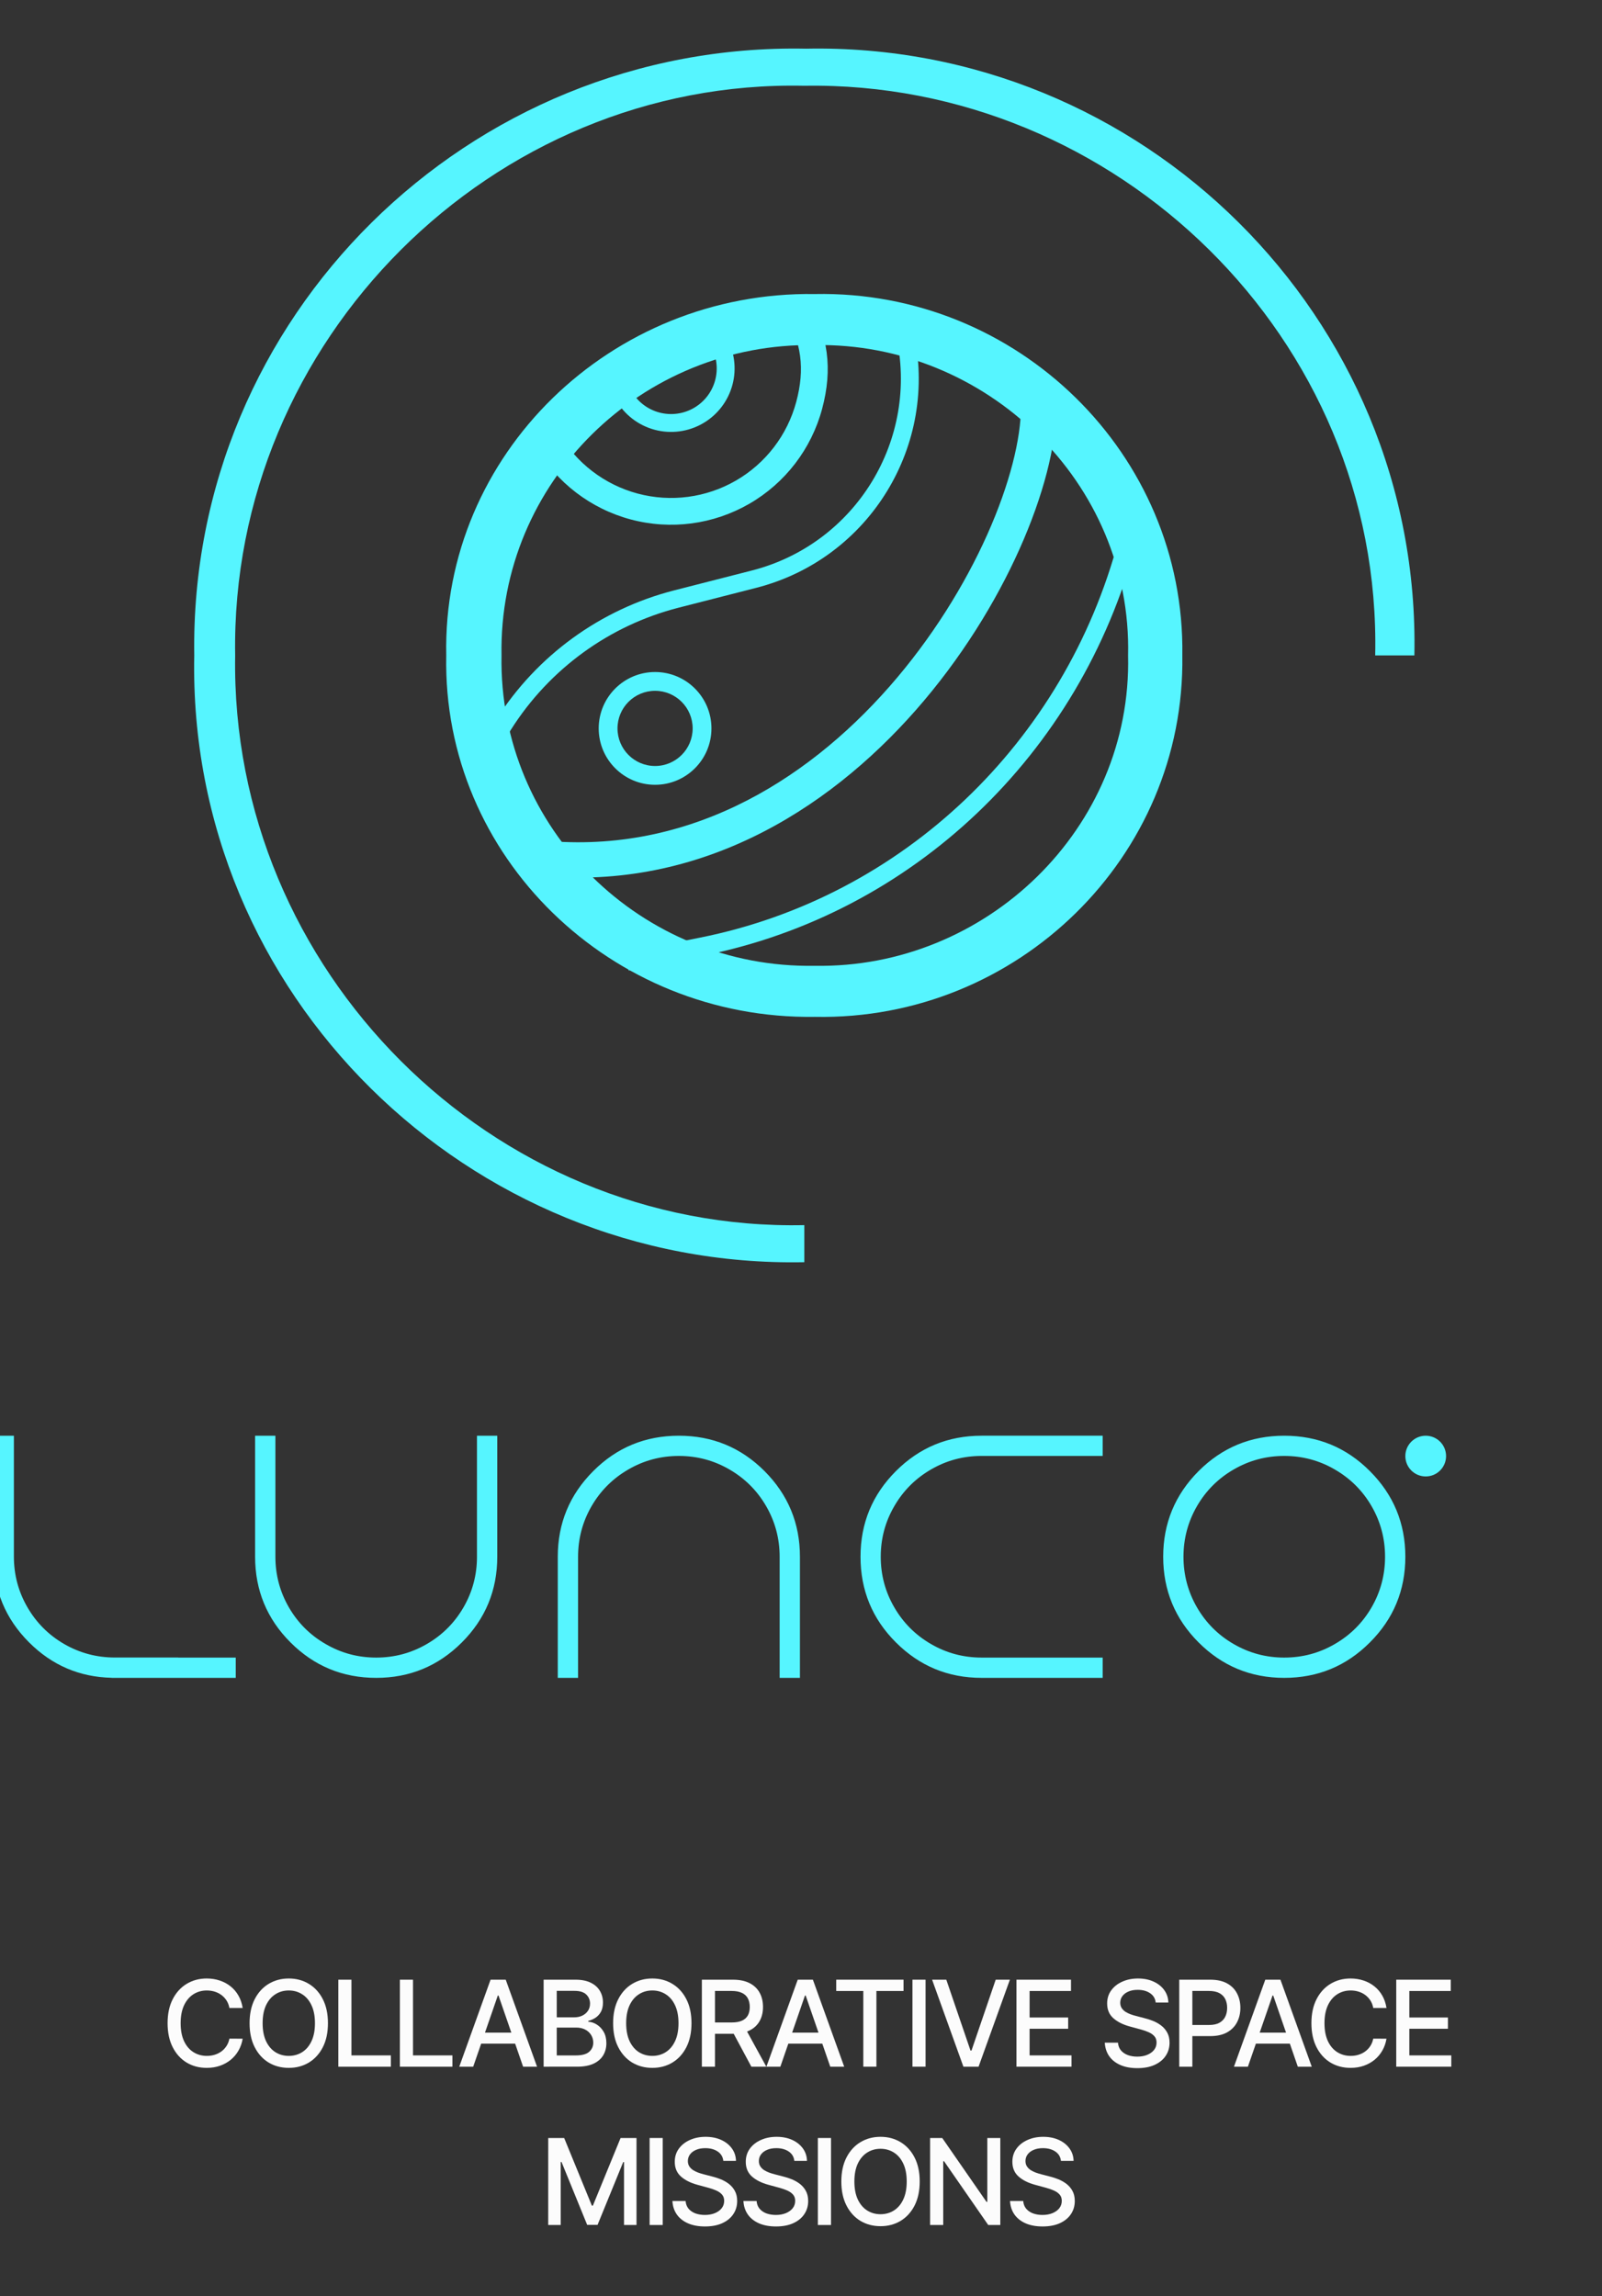 <?xml version="1.0" encoding="UTF-8" standalone="no"?>
<svg
   width="90"
   height="129"
   viewBox="0 0 90 129"
   fill="none"
   version="1.1"
   id="svg102"
   sodipodi:docname="logo_with_motto.svg"
   inkscape:version="1.4 (1:1.4+202410161351+e7c3feb100)"
   xml:space="preserve"
   inkscape:export-filename="logo_with_motto.png"
   inkscape:export-xdpi="960"
   inkscape:export-ydpi="960"
   xmlns:inkscape="http://www.inkscape.org/namespaces/inkscape"
   xmlns:sodipodi="http://sodipodi.sourceforge.net/DTD/sodipodi-0.dtd"
   xmlns="http://www.w3.org/2000/svg"
   xmlns:svg="http://www.w3.org/2000/svg"><rect x="0" y="0" width="90" height="129" fill="#333333" stroke="none"/><defs
     id="defs106"><style
       type="text/css"
       id="style1">
   <![CDATA[
    .fil1 {fill:#56F5FF}
   ]]>
  </style></defs><sodipodi:namedview
     id="namedview104"
     pagecolor="#000000"
     bordercolor="#000000"
     borderopacity="0.25"
     inkscape:showpageshadow="2"
     inkscape:pageopacity="0"
     inkscape:pagecheckerboard="0"
     inkscape:deskcolor="#d1d1d1"
     showgrid="false"
     inkscape:zoom="9.276899"
     inkscape:cx="58.748079"
     inkscape:cy="45.05816"
     inkscape:window-width="1920"
     inkscape:window-height="1042"
     inkscape:window-x="0"
     inkscape:window-y="1"
     inkscape:window-maximized="1"
     inkscape:current-layer="svg102" /><g
     id="g969"
     inkscape:label="Text"
     style="display:inline"><path
       d="m 13.632,112.807 h -0.745 c -0.029,-0.159 -0.082,-0.299 -0.16,-0.42 -0.078,-0.121 -0.173,-0.223 -0.286,-0.307 -0.113,-0.085 -0.239,-0.148 -0.379,-0.191 -0.138,-0.043 -0.286,-0.065 -0.442,-0.065 -0.282,0 -0.534,0.071 -0.756,0.213 -0.221,0.141 -0.396,0.349 -0.525,0.622 -0.127,0.274 -0.191,0.608 -0.191,1.003 0,0.398 0.064,0.733 0.191,1.007 0.129,0.274 0.305,0.48 0.527,0.62 0.223,0.14 0.473,0.21 0.752,0.21 0.154,0 0.301,-0.02 0.439,-0.062 0.14,-0.043 0.267,-0.105 0.38,-0.188 0.113,-0.083 0.208,-0.184 0.286,-0.303 0.08,-0.121 0.134,-0.26 0.165,-0.416 l 0.745,0.003 c -0.04,0.24 -0.117,0.461 -0.232,0.663 -0.113,0.201 -0.259,0.374 -0.437,0.521 -0.177,0.144 -0.379,0.257 -0.606,0.336 -0.228,0.08 -0.476,0.119 -0.745,0.119 -0.423,0 -0.8,-0.1 -1.131,-0.3 -0.331,-0.202 -0.592,-0.491 -0.783,-0.867 -0.189,-0.375 -0.284,-0.823 -0.284,-1.343 0,-0.522 0.095,-0.97 0.286,-1.344 0.191,-0.375 0.452,-0.663 0.783,-0.864 0.331,-0.202 0.707,-0.303 1.129,-0.303 0.259,0 0.501,0.038 0.726,0.112 0.226,0.074 0.429,0.182 0.609,0.325 0.18,0.142 0.329,0.315 0.446,0.52 0.118,0.204 0.197,0.437 0.239,0.699 z"
       fill="#fcfcfc"
       id="path32" /><path
       d="m 18.424,113.662 c 0,0.522 -0.095,0.97 -0.286,1.346 -0.191,0.374 -0.453,0.662 -0.785,0.864 -0.331,0.2 -0.707,0.3 -1.129,0.3 -0.423,0 -0.801,-0.1 -1.134,-0.3 -0.331,-0.202 -0.592,-0.491 -0.783,-0.867 -0.191,-0.375 -0.286,-0.823 -0.286,-1.343 0,-0.522 0.096,-0.97 0.286,-1.344 0.191,-0.375 0.452,-0.663 0.783,-0.864 0.333,-0.202 0.71,-0.303 1.134,-0.303 0.422,0 0.798,0.101 1.129,0.303 0.333,0.201 0.594,0.489 0.785,0.864 0.191,0.374 0.286,0.822 0.286,1.344 z m -0.73,0 c 0,-0.398 -0.065,-0.733 -0.193,-1.005 -0.127,-0.274 -0.302,-0.48 -0.525,-0.62 -0.221,-0.142 -0.472,-0.213 -0.752,-0.213 -0.282,0 -0.533,0.071 -0.754,0.213 -0.221,0.14 -0.396,0.346 -0.525,0.62 -0.127,0.272 -0.191,0.607 -0.191,1.005 0,0.398 0.064,0.733 0.191,1.007 0.129,0.272 0.304,0.479 0.525,0.62 0.221,0.14 0.472,0.21 0.754,0.21 0.28,0 0.531,-0.07 0.752,-0.21 0.223,-0.141 0.398,-0.348 0.525,-0.62 0.129,-0.274 0.193,-0.609 0.193,-1.007 z"
       fill="#fcfcfc"
       id="path34" /><path
       d="m 19.007,116.106 v -4.888 h 0.737 v 4.253 h 2.215 v 0.635 z"
       fill="#fcfcfc"
       id="path36" /><path
       d="m 22.465,116.106 v -4.888 h 0.737 v 4.253 h 2.215 v 0.635 z"
       fill="#fcfcfc"
       id="path38" /><path
       d="m 26.584,116.106 h -0.783 l 1.759,-4.888 h 0.852 l 1.759,4.888 h -0.783 l -1.382,-4 h -0.038 z m 0.131,-1.914 h 2.539 v 0.62 h -2.539 z"
       fill="#fcfcfc"
       id="path40" /><path
       d="m 30.541,116.106 v -4.888 h 1.79 c 0.347,0 0.634,0.057 0.862,0.172 0.228,0.113 0.398,0.266 0.511,0.46 0.113,0.193 0.17,0.41 0.17,0.652 0,0.204 -0.037,0.375 -0.112,0.515 -0.075,0.139 -0.175,0.25 -0.301,0.335 -0.124,0.082 -0.261,0.143 -0.41,0.181 v 0.048 c 0.162,0.008 0.321,0.06 0.475,0.157 0.156,0.096 0.285,0.232 0.387,0.408 0.102,0.177 0.153,0.392 0.153,0.645 0,0.249 -0.059,0.474 -0.177,0.673 -0.116,0.197 -0.296,0.354 -0.539,0.47 -0.243,0.114 -0.554,0.172 -0.933,0.172 z m 0.737,-0.633 h 1.064 c 0.353,0 0.606,-0.068 0.759,-0.205 0.153,-0.137 0.229,-0.308 0.229,-0.513 0,-0.155 -0.039,-0.296 -0.117,-0.425 -0.078,-0.129 -0.189,-0.231 -0.334,-0.308 -0.143,-0.076 -0.313,-0.114 -0.511,-0.114 h -1.091 z m 0,-2.141 h 0.988 c 0.166,0 0.314,-0.031 0.446,-0.095 0.134,-0.064 0.239,-0.153 0.317,-0.267 0.08,-0.116 0.119,-0.253 0.119,-0.411 0,-0.202 -0.071,-0.371 -0.212,-0.508 -0.142,-0.137 -0.359,-0.205 -0.652,-0.205 h -1.007 z"
       fill="#fcfcfc"
       id="path42" /><path
       d="m 38.848,113.662 c 0,0.522 -0.096,0.97 -0.286,1.346 -0.191,0.374 -0.453,0.662 -0.785,0.864 -0.331,0.2 -0.707,0.3 -1.129,0.3 -0.423,0 -0.801,-0.1 -1.134,-0.3 -0.331,-0.202 -0.592,-0.491 -0.783,-0.867 -0.191,-0.375 -0.286,-0.823 -0.286,-1.343 0,-0.522 0.096,-0.97 0.286,-1.344 0.191,-0.375 0.452,-0.663 0.783,-0.864 0.333,-0.202 0.71,-0.303 1.134,-0.303 0.422,0 0.798,0.101 1.129,0.303 0.333,0.201 0.594,0.489 0.785,0.864 0.191,0.374 0.286,0.822 0.286,1.344 z m -0.73,0 c 0,-0.398 -0.065,-0.733 -0.193,-1.005 -0.127,-0.274 -0.302,-0.48 -0.525,-0.62 -0.221,-0.142 -0.472,-0.213 -0.752,-0.213 -0.282,0 -0.533,0.071 -0.754,0.213 -0.221,0.14 -0.396,0.346 -0.525,0.62 -0.127,0.272 -0.191,0.607 -0.191,1.005 0,0.398 0.064,0.733 0.191,1.007 0.129,0.272 0.304,0.479 0.525,0.62 0.221,0.14 0.473,0.21 0.754,0.21 0.28,0 0.531,-0.07 0.752,-0.21 0.223,-0.141 0.398,-0.348 0.525,-0.62 0.129,-0.274 0.193,-0.609 0.193,-1.007 z"
       fill="#fcfcfc"
       id="path44" /><path
       d="m 39.431,116.106 v -4.888 h 1.742 c 0.379,0 0.693,0.065 0.943,0.196 0.251,0.13 0.439,0.311 0.563,0.541 0.124,0.23 0.186,0.494 0.186,0.795 0,0.299 -0.063,0.563 -0.189,0.79 -0.124,0.226 -0.312,0.402 -0.563,0.528 -0.25,0.125 -0.564,0.188 -0.943,0.188 h -1.32 v -0.635 h 1.253 c 0.239,0 0.433,-0.034 0.582,-0.102 0.151,-0.069 0.262,-0.168 0.332,-0.299 0.07,-0.13 0.105,-0.287 0.105,-0.47 0,-0.184 -0.036,-0.344 -0.107,-0.48 -0.07,-0.135 -0.18,-0.238 -0.332,-0.31 -0.149,-0.073 -0.346,-0.11 -0.59,-0.11 h -0.926 v 4.256 z m 2.413,-2.206 1.208,2.206 H 42.212 L 41.028,113.9 Z"
       fill="#fcfcfc"
       id="path46" /><path
       d="m 43.84,116.106 h -0.783 l 1.759,-4.888 h 0.852 l 1.759,4.888 h -0.783 l -1.382,-4 h -0.038 z m 0.131,-1.914 h 2.539 v 0.62 h -2.539 z"
       fill="#fcfcfc"
       id="path48" /><path
       d="m 46.978,111.853 v -0.635 h 3.783 v 0.635 h -1.525 v 4.253 h -0.735 v -4.253 z"
       fill="#fcfcfc"
       id="path50" /><path
       d="m 51.998,111.218 v 4.888 h -0.737 v -4.888 z"
       fill="#fcfcfc"
       id="path52" /><path
       d="m 53.163,111.218 1.36,3.981 h 0.055 l 1.36,-3.981 h 0.797 l -1.759,4.888 h -0.852 l -1.759,-4.888 z"
       fill="#fcfcfc"
       id="path54" /><path
       d="m 57.105,116.106 v -4.888 h 3.064 v 0.635 h -2.327 v 1.489 h 2.167 v 0.632 h -2.167 v 1.497 h 2.356 v 0.635 z"
       fill="#fcfcfc"
       id="path56" /><path
       d="m 64.927,112.502 c -0.025,-0.226 -0.131,-0.401 -0.315,-0.525 -0.184,-0.126 -0.417,-0.189 -0.697,-0.189 -0.201,0 -0.374,0.032 -0.52,0.096 -0.146,0.062 -0.26,0.148 -0.341,0.258 -0.08,0.108 -0.119,0.231 -0.119,0.369 0,0.117 0.027,0.217 0.081,0.301 0.056,0.085 0.128,0.155 0.217,0.213 0.091,0.055 0.188,0.102 0.291,0.14 0.103,0.037 0.203,0.067 0.298,0.091 l 0.477,0.124 c 0.156,0.038 0.316,0.09 0.48,0.155 0.164,0.066 0.316,0.151 0.456,0.258 0.14,0.107 0.253,0.239 0.339,0.396 0.087,0.158 0.131,0.346 0.131,0.566 0,0.277 -0.072,0.522 -0.215,0.737 -0.142,0.215 -0.348,0.384 -0.618,0.509 -0.269,0.124 -0.594,0.186 -0.976,0.186 -0.366,0 -0.683,-0.058 -0.95,-0.174 -0.267,-0.117 -0.477,-0.281 -0.628,-0.494 -0.151,-0.215 -0.235,-0.47 -0.251,-0.764 h 0.74 c 0.014,0.176 0.072,0.324 0.172,0.441 0.102,0.116 0.232,0.203 0.389,0.26 0.159,0.056 0.333,0.084 0.523,0.084 0.208,0 0.394,-0.033 0.556,-0.098 0.164,-0.067 0.293,-0.159 0.387,-0.277 0.094,-0.119 0.141,-0.258 0.141,-0.417 0,-0.145 -0.041,-0.264 -0.124,-0.356 -0.081,-0.092 -0.192,-0.169 -0.332,-0.229 -0.138,-0.06 -0.295,-0.114 -0.47,-0.16 l -0.578,-0.157 c -0.391,-0.107 -0.702,-0.264 -0.931,-0.471 -0.228,-0.206 -0.341,-0.48 -0.341,-0.821 0,-0.281 0.076,-0.527 0.229,-0.737 0.153,-0.21 0.36,-0.373 0.621,-0.489 0.261,-0.118 0.555,-0.177 0.883,-0.177 0.331,0 0.623,0.058 0.876,0.174 0.255,0.117 0.455,0.276 0.601,0.48 0.146,0.202 0.223,0.434 0.229,0.697 z"
       fill="#fcfcfc"
       id="path58" /><path
       d="m 66.25,116.106 v -4.888 h 1.742 c 0.38,0 0.695,0.069 0.945,0.208 0.25,0.138 0.437,0.327 0.561,0.568 0.124,0.238 0.186,0.507 0.186,0.806 0,0.301 -0.063,0.571 -0.189,0.812 -0.124,0.238 -0.312,0.428 -0.563,0.568 -0.25,0.138 -0.564,0.207 -0.943,0.207 h -1.198 v -0.625 h 1.131 c 0.24,0 0.435,-0.041 0.585,-0.124 0.15,-0.084 0.259,-0.199 0.329,-0.344 0.07,-0.145 0.105,-0.309 0.105,-0.494 0,-0.184 -0.035,-0.348 -0.105,-0.491 -0.07,-0.144 -0.181,-0.256 -0.332,-0.337 -0.149,-0.081 -0.347,-0.122 -0.592,-0.122 h -0.926 v 4.256 z"
       fill="#fcfcfc"
       id="path60" /><path
       d="m 70.107,116.106 h -0.783 l 1.759,-4.888 h 0.852 l 1.759,4.888 h -0.783 l -1.382,-4 h -0.038 z m 0.131,-1.914 h 2.539 v 0.62 h -2.539 z"
       fill="#fcfcfc"
       id="path62" /><path
       d="M 77.894,112.807 H 77.149 c -0.029,-0.159 -0.082,-0.299 -0.16,-0.42 -0.078,-0.121 -0.173,-0.223 -0.286,-0.307 -0.113,-0.085 -0.239,-0.148 -0.38,-0.191 -0.138,-0.043 -0.286,-0.065 -0.442,-0.065 -0.282,0 -0.534,0.071 -0.756,0.213 -0.221,0.141 -0.396,0.349 -0.525,0.622 -0.127,0.274 -0.191,0.608 -0.191,1.003 0,0.398 0.064,0.733 0.191,1.007 0.129,0.274 0.305,0.48 0.527,0.62 0.223,0.14 0.473,0.21 0.752,0.21 0.154,0 0.301,-0.02 0.439,-0.062 0.14,-0.043 0.267,-0.105 0.379,-0.188 0.113,-0.083 0.208,-0.184 0.286,-0.303 0.08,-0.121 0.134,-0.26 0.165,-0.416 l 0.745,0.003 c -0.04,0.24 -0.117,0.461 -0.232,0.663 -0.113,0.201 -0.259,0.374 -0.437,0.521 -0.177,0.144 -0.379,0.257 -0.606,0.336 -0.228,0.08 -0.476,0.119 -0.745,0.119 -0.423,0 -0.8,-0.1 -1.131,-0.3 -0.331,-0.202 -0.592,-0.491 -0.783,-0.867 -0.189,-0.375 -0.284,-0.823 -0.284,-1.343 0,-0.522 0.095,-0.97 0.286,-1.344 0.191,-0.375 0.452,-0.663 0.783,-0.864 0.331,-0.202 0.707,-0.303 1.129,-0.303 0.259,0 0.501,0.038 0.726,0.112 0.226,0.074 0.429,0.182 0.609,0.325 0.18,0.142 0.329,0.315 0.446,0.52 0.118,0.204 0.197,0.437 0.239,0.699 z"
       fill="#fcfcfc"
       id="path64" /><path
       d="m 78.44,116.106 v -4.888 h 3.064 v 0.635 h -2.327 v 1.489 h 2.167 v 0.632 h -2.167 v 1.497 h 2.356 v 0.635 z"
       fill="#fcfcfc"
       id="path66" /><path
       d="m 30.8,120.112 h 0.895 l 1.556,3.799 h 0.057 l 1.556,-3.799 h 0.895 V 125 h -0.702 v -3.537 h -0.045 l -1.442,3.53 H 32.988 L 31.547,121.46 H 31.501 V 125 h -0.702 z"
       fill="#fcfcfc"
       id="path68" /><path
       d="M 37.232,120.112 V 125 H 36.495 v -4.888 z"
       fill="#fcfcfc"
       id="path70" /><path
       d="m 40.636,121.396 c -0.025,-0.226 -0.131,-0.401 -0.315,-0.525 -0.185,-0.126 -0.417,-0.189 -0.697,-0.189 -0.201,0 -0.374,0.032 -0.52,0.096 -0.146,0.062 -0.26,0.148 -0.341,0.258 -0.08,0.108 -0.119,0.231 -0.119,0.37 0,0.116 0.027,0.216 0.081,0.3 0.056,0.085 0.128,0.155 0.217,0.213 0.091,0.055 0.188,0.102 0.291,0.14 0.103,0.037 0.203,0.067 0.298,0.091 l 0.477,0.124 c 0.156,0.038 0.316,0.09 0.48,0.155 0.164,0.066 0.316,0.152 0.456,0.258 0.14,0.107 0.253,0.239 0.339,0.396 0.087,0.158 0.131,0.346 0.131,0.566 0,0.277 -0.072,0.523 -0.215,0.737 -0.142,0.215 -0.348,0.385 -0.618,0.509 -0.269,0.124 -0.594,0.186 -0.976,0.186 -0.366,0 -0.682,-0.058 -0.95,-0.174 -0.267,-0.117 -0.476,-0.281 -0.628,-0.494 -0.151,-0.215 -0.235,-0.47 -0.251,-0.764 h 0.74 c 0.014,0.177 0.072,0.324 0.172,0.441 0.102,0.117 0.232,0.203 0.389,0.261 0.159,0.055 0.333,0.083 0.523,0.083 0.208,0 0.394,-0.033 0.556,-0.098 0.164,-0.067 0.293,-0.159 0.387,-0.277 0.094,-0.119 0.141,-0.258 0.141,-0.417 0,-0.145 -0.041,-0.264 -0.124,-0.356 -0.081,-0.092 -0.192,-0.168 -0.332,-0.229 -0.138,-0.06 -0.295,-0.114 -0.47,-0.16 l -0.578,-0.157 c -0.391,-0.107 -0.702,-0.264 -0.931,-0.47 -0.228,-0.207 -0.341,-0.481 -0.341,-0.821 0,-0.282 0.076,-0.528 0.229,-0.738 0.153,-0.21 0.36,-0.373 0.621,-0.489 0.261,-0.118 0.555,-0.177 0.883,-0.177 0.331,0 0.623,0.058 0.876,0.174 0.255,0.117 0.455,0.277 0.601,0.48 0.146,0.202 0.223,0.435 0.229,0.697 z"
       fill="#fcfcfc"
       id="path72" /><path
       d="m 44.625,121.396 c -0.025,-0.226 -0.13,-0.401 -0.315,-0.525 -0.185,-0.126 -0.417,-0.189 -0.697,-0.189 -0.2,0 -0.374,0.032 -0.52,0.096 -0.146,0.062 -0.26,0.148 -0.341,0.258 -0.08,0.108 -0.119,0.231 -0.119,0.37 0,0.116 0.027,0.216 0.081,0.3 0.056,0.085 0.128,0.155 0.217,0.213 0.091,0.055 0.188,0.102 0.291,0.14 0.103,0.037 0.203,0.067 0.298,0.091 l 0.477,0.124 c 0.156,0.038 0.316,0.09 0.48,0.155 0.164,0.066 0.316,0.152 0.456,0.258 0.14,0.107 0.253,0.239 0.339,0.396 0.087,0.158 0.131,0.346 0.131,0.566 0,0.277 -0.072,0.523 -0.215,0.737 -0.142,0.215 -0.348,0.385 -0.618,0.509 -0.269,0.124 -0.594,0.186 -0.976,0.186 -0.366,0 -0.682,-0.058 -0.95,-0.174 -0.267,-0.117 -0.476,-0.281 -0.628,-0.494 -0.151,-0.215 -0.235,-0.47 -0.251,-0.764 h 0.74 c 0.014,0.177 0.072,0.324 0.172,0.441 0.102,0.117 0.232,0.203 0.389,0.261 0.159,0.055 0.333,0.083 0.523,0.083 0.208,0 0.394,-0.033 0.556,-0.098 0.164,-0.067 0.293,-0.159 0.387,-0.277 0.094,-0.119 0.141,-0.258 0.141,-0.417 0,-0.145 -0.041,-0.264 -0.124,-0.356 -0.081,-0.092 -0.192,-0.168 -0.332,-0.229 -0.138,-0.06 -0.295,-0.114 -0.47,-0.16 l -0.578,-0.157 c -0.391,-0.107 -0.702,-0.264 -0.931,-0.47 -0.228,-0.207 -0.341,-0.481 -0.341,-0.821 0,-0.282 0.076,-0.528 0.229,-0.738 0.153,-0.21 0.36,-0.373 0.621,-0.489 0.261,-0.118 0.555,-0.177 0.883,-0.177 0.331,0 0.623,0.058 0.876,0.174 0.255,0.117 0.455,0.277 0.601,0.48 0.146,0.202 0.223,0.435 0.229,0.697 z"
       fill="#fcfcfc"
       id="path74" /><path
       d="M 46.686,120.112 V 125 h -0.738 v -4.888 z"
       fill="#fcfcfc"
       id="path76" /><path
       d="m 51.669,122.556 c 0,0.522 -0.096,0.97 -0.286,1.346 -0.191,0.374 -0.453,0.662 -0.785,0.864 -0.331,0.2 -0.707,0.3 -1.129,0.3 -0.423,0 -0.801,-0.1 -1.134,-0.3 -0.331,-0.202 -0.592,-0.491 -0.783,-0.867 -0.191,-0.375 -0.286,-0.823 -0.286,-1.343 0,-0.522 0.095,-0.97 0.286,-1.344 0.191,-0.375 0.452,-0.663 0.783,-0.864 0.333,-0.202 0.71,-0.303 1.134,-0.303 0.422,0 0.798,0.101 1.129,0.303 0.333,0.201 0.594,0.489 0.785,0.864 0.191,0.374 0.286,0.822 0.286,1.344 z m -0.73,0 c 0,-0.398 -0.064,-0.733 -0.193,-1.005 -0.127,-0.273 -0.302,-0.48 -0.525,-0.62 -0.221,-0.142 -0.472,-0.213 -0.752,-0.213 -0.282,0 -0.533,0.071 -0.754,0.213 -0.221,0.14 -0.396,0.347 -0.525,0.62 -0.127,0.272 -0.191,0.607 -0.191,1.005 0,0.398 0.064,0.733 0.191,1.007 0.129,0.272 0.304,0.479 0.525,0.62 0.221,0.14 0.472,0.211 0.754,0.211 0.28,0 0.531,-0.071 0.752,-0.211 0.223,-0.141 0.398,-0.348 0.525,-0.62 0.129,-0.274 0.193,-0.609 0.193,-1.007 z"
       fill="#fcfcfc"
       id="path78" /><path
       d="M 56.197,120.112 V 125 h -0.678 l -2.484,-3.585 H 52.99 V 125 h -0.737 v -4.888 h 0.682 l 2.487,3.589 h 0.045 v -3.589 z"
       fill="#fcfcfc"
       id="path80" /><path
       d="m 59.603,121.396 c -0.025,-0.226 -0.13,-0.401 -0.315,-0.525 -0.185,-0.126 -0.417,-0.189 -0.697,-0.189 -0.2,0 -0.374,0.032 -0.52,0.096 -0.146,0.062 -0.26,0.148 -0.341,0.258 -0.08,0.108 -0.119,0.231 -0.119,0.37 0,0.116 0.027,0.216 0.081,0.3 0.056,0.085 0.128,0.155 0.217,0.213 0.091,0.055 0.188,0.102 0.291,0.14 0.103,0.037 0.203,0.067 0.298,0.091 l 0.477,0.124 c 0.156,0.038 0.316,0.09 0.48,0.155 0.164,0.066 0.316,0.152 0.456,0.258 0.14,0.107 0.253,0.239 0.339,0.396 0.087,0.158 0.131,0.346 0.131,0.566 0,0.277 -0.072,0.523 -0.215,0.737 -0.142,0.215 -0.348,0.385 -0.618,0.509 -0.269,0.124 -0.594,0.186 -0.976,0.186 -0.366,0 -0.682,-0.058 -0.95,-0.174 -0.267,-0.117 -0.476,-0.281 -0.628,-0.494 -0.151,-0.215 -0.235,-0.47 -0.251,-0.764 h 0.74 c 0.014,0.177 0.072,0.324 0.172,0.441 0.102,0.117 0.232,0.203 0.389,0.261 0.159,0.055 0.333,0.083 0.523,0.083 0.208,0 0.394,-0.033 0.556,-0.098 0.164,-0.067 0.293,-0.159 0.387,-0.277 0.094,-0.119 0.141,-0.258 0.141,-0.417 0,-0.145 -0.041,-0.264 -0.124,-0.356 -0.081,-0.092 -0.192,-0.168 -0.332,-0.229 -0.138,-0.06 -0.295,-0.114 -0.47,-0.16 l -0.578,-0.157 c -0.391,-0.107 -0.702,-0.264 -0.931,-0.47 -0.228,-0.207 -0.341,-0.481 -0.341,-0.821 0,-0.282 0.076,-0.528 0.229,-0.738 0.153,-0.21 0.36,-0.373 0.621,-0.489 0.261,-0.118 0.555,-0.177 0.883,-0.177 0.331,0 0.623,0.058 0.876,0.174 0.255,0.117 0.455,0.277 0.601,0.48 0.146,0.202 0.223,0.435 0.229,0.697 z"
       fill="#fcfcfc"
       id="path82" /></g><g
     id="g989"><path
       fill-rule="evenodd"
       clip-rule="evenodd"
       d="M42.238 32.051C48.08 30.557 51.669 24.681 50.333 18.801L51.312 18.579C52.769 24.989 48.855 31.394 42.486 33.024L38.123 34.14C34.234 35.135 30.871 37.577 28.721 40.967L27.826 42.378L26.979 41.841L27.873 40.43C30.16 36.823 33.737 34.226 37.875 33.167L42.238 32.051Z"
       fill="#56F5FF"
       id="path86" /><path
       fill-rule="evenodd"
       clip-rule="evenodd"
       d="M36.802 43.033C37.968 43.033 38.913 42.087 38.913 40.921C38.913 39.755 37.968 38.81 36.802 38.81C35.636 38.81 34.691 39.755 34.691 40.921C34.691 42.087 35.636 43.033 36.802 43.033ZM36.802 44.089C38.551 44.089 39.969 42.67 39.969 40.921C39.969 39.172 38.551 37.754 36.802 37.754C35.053 37.754 33.635 39.172 33.635 40.921C33.635 42.67 35.053 44.089 36.802 44.089Z"
       fill="#56F5FF"
       id="path88" /><path
       fill-rule="evenodd"
       clip-rule="evenodd"
       d="M46.186 22.971C45.583 25.221 44.111 27.139 42.094 28.303C40.077 29.468 37.679 29.784 35.429 29.181C33.179 28.578 31.261 27.106 30.096 25.089L31.4 24.336C32.365 26.007 33.955 27.227 35.819 27.727C37.684 28.226 39.67 27.965 41.341 27C43.013 26.035 44.232 24.445 44.732 22.581C45.231 20.718 45.032 19.233 44.067 17.561L45.371 16.808C46.535 18.824 46.789 20.719 46.186 22.971Z"
       fill="#56F5FF"
       id="path90" /><path
       fill-rule="evenodd"
       clip-rule="evenodd"
       d="M41.148 21.621C40.903 22.535 40.305 23.314 39.485 23.787C38.666 24.26 37.692 24.389 36.778 24.144C35.864 23.899 35.085 23.301 34.612 22.481L35.481 21.979C35.821 22.568 36.381 22.998 37.038 23.174C37.695 23.35 38.395 23.258 38.983 22.918C39.572 22.578 40.002 22.018 40.178 21.361C40.354 20.704 40.262 20.004 39.922 19.415L40.791 18.913C41.264 19.733 41.393 20.707 41.148 21.621Z"
       fill="#56F5FF"
       id="path92" /><path
       fill-rule="evenodd"
       clip-rule="evenodd"
       d="M51.457 39.888C46.417 45.624 39.038 50.198 29.909 49.156L30.135 47.183C38.401 48.127 45.187 44.013 49.963 38.578C52.348 35.864 54.205 32.847 55.464 30.032C56.73 27.199 57.358 24.643 57.358 22.85H59.346C59.346 25.027 58.606 27.871 57.279 30.841C55.944 33.828 53.98 37.017 51.457 39.888Z"
       fill="#56F5FF"
       id="path94" /><path
       fill-rule="evenodd"
       clip-rule="evenodd"
       d="M63.817 30.569C60.694 42.371 51.275 51.333 39.528 53.68L35.319 54.522L35.126 53.515L39.335 52.674C50.707 50.402 59.825 41.726 62.848 30.302L63.817 30.569Z"
       fill="#56F5FF"
       id="path96" /><path
       fill-rule="evenodd"
       clip-rule="evenodd"
       d="M45.282 2.735C64.142 2.357 79.843 17.791 79.46 36.822H77.258C77.641 19.021 62.706 4.534 45.187 4.818C27.667 4.44 12.924 19.116 13.211 36.822C12.924 54.529 27.667 69.205 45.187 68.827V70.91C26.326 71.288 10.53 55.855 10.913 36.822C10.626 17.791 26.326 2.357 45.282 2.735Z"
       fill="#56F5FF"
       id="path98" /><path
       d="M66.423 36.822C66.596 25.518 57.163 16.294 45.775 16.519C34.33 16.351 24.84 25.518 25.07 36.822C24.84 48.127 34.33 57.295 45.775 57.126C57.163 57.351 66.596 48.127 66.423 36.822ZM28.175 36.822C28.003 27.093 36.055 19.219 45.775 19.387C55.38 19.219 63.605 27.093 63.375 36.822C63.605 46.552 55.38 54.426 45.775 54.258C36.055 54.426 28.003 46.552 28.175 36.822Z"
       fill="#56F5FF"
       id="path100" /></g><g
     style="clip-rule:evenodd;fill-rule:evenodd;image-rendering:optimizeQuality;shape-rendering:geometricPrecision;text-rendering:geometricPrecision"
     id="g1"
     transform="matrix(0.004,0,0,0.004,-18.96,45.458)"><path
       class="fil1"
       d="m 24478,9086 c 0,-158 128,-286 286,-286 158,0 286,128 286,286 0,158 -128,286 -286,286 -158,0 -286,-128 -286,-286 z M 7243,12201 h -890 -44 v -1 c -452,-10 -839,-176 -1161,-498 -332,-332 -498,-733 -498,-1205 v -23 -21 0 -1653 h 285 v 1653 0 22 22 c 0,256 63,493 190,712 126,218 298,390 517,517 219,126 456,189 711,189 h 890 v 1 h 553 255 v 285 z m 4196,-1701 V 8800 h 285 v 1700 c 0,470 -166,872 -497,1203 -332,332 -733,498 -1203,498 -471,0 -872,-166 -1204,-498 -331,-331 -497,-733 -497,-1203 V 8800 h 285 v 1700 c 0,255 63,492 189,710 126,218 298,390 517,516 218,127 454,190 710,190 255,0 491,-63 710,-190 218,-126 390,-298 516,-516 126,-218 189,-455 189,-710 z m 1633,-1203 c 331,-332 732,-497 1203,-497 470,0 871,165 1203,497 331,332 497,733 497,1203 v 1701 h -285 v -1701 c 0,-255 -63,-492 -189,-710 -126,-218 -298,-390 -516,-516 -218,-127 -455,-190 -710,-190 -255,0 -492,63 -710,190 -218,126 -391,298 -517,516 -126,218 -189,455 -189,710 v 1701 h -285 v -1701 c 0,-470 166,-871 498,-1203 z m 4251,2406 c -332,-331 -497,-733 -497,-1203 0,-470 165,-871 497,-1203 332,-332 733,-497 1203,-497 h 1701 v 284 h -1701 c -255,0 -492,63 -710,190 -218,126 -390,298 -516,516 -127,218 -190,455 -190,710 0,255 63,492 190,710 126,218 298,390 516,516 218,127 455,190 710,190 h 1701 v 285 h -1701 c -470,0 -871,-166 -1203,-498 z m 4251,-2406 c 332,-332 733,-497 1203,-497 471,0 872,165 1203,497 332,332 498,733 498,1203 0,470 -166,872 -498,1203 -331,332 -732,498 -1203,498 -470,0 -871,-166 -1203,-498 -331,-331 -497,-733 -497,-1203 0,-470 166,-871 497,-1203 z m 493,2429 c 219,127 455,190 710,190 255,0 492,-63 710,-190 218,-126 391,-298 517,-516 126,-218 189,-455 189,-710 0,-255 -63,-492 -189,-710 -126,-218 -299,-390 -517,-516 -218,-127 -455,-190 -710,-190 -255,0 -491,63 -710,190 -218,126 -390,298 -516,516 -126,218 -189,455 -189,710 0,255 63,492 189,710 126,218 298,390 516,516 z"
       id="path1" /></g></svg>
